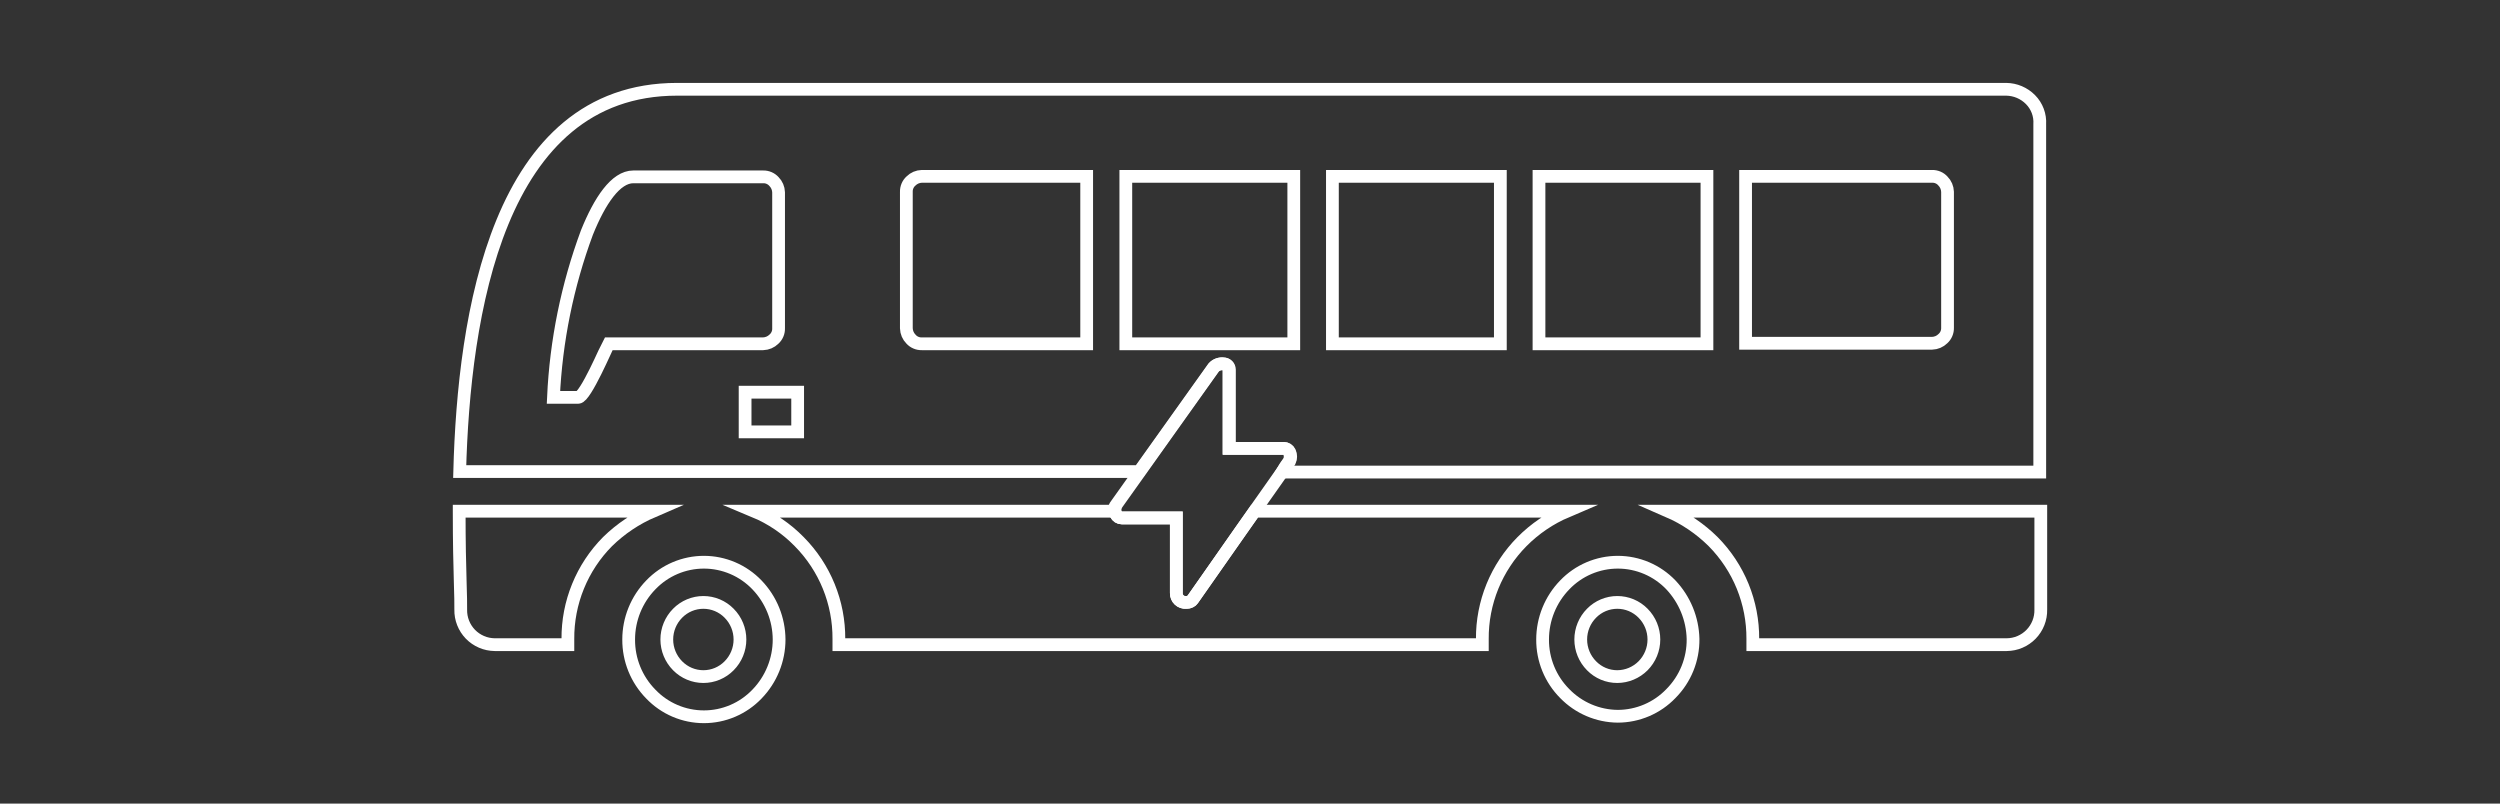 <svg width="196" height="63" viewBox="0 0 196 63" fill="none" xmlns="http://www.w3.org/2000/svg">
<rect x="0" y="0" width="196" height="63" fill="#333333" stroke="none"/>
<path d="M130.997 45.855C130.46 45.294 129.814 44.847 129.099 44.541C128.384 44.236 127.615 44.078 126.837 44.078C126.06 44.078 125.29 44.236 124.575 44.541C123.86 44.847 123.214 45.294 122.677 45.855C121.563 47.002 120.94 48.538 120.94 50.137C120.935 50.923 121.086 51.703 121.384 52.431C121.682 53.159 122.121 53.821 122.677 54.378C123.218 54.934 123.865 55.378 124.579 55.683C125.293 55.988 126.061 56.149 126.837 56.155C127.614 56.153 128.383 55.994 129.098 55.689C129.813 55.384 130.459 54.938 130.997 54.378C131.557 53.815 131.998 53.147 132.297 52.412C132.595 51.677 132.744 50.89 132.735 50.096C132.7 48.517 132.081 47.006 130.997 45.855V45.855ZM128.817 52.197C128.282 52.735 127.556 53.04 126.797 53.045C126.421 53.046 126.048 52.972 125.701 52.826C125.354 52.68 125.04 52.466 124.778 52.197C124.235 51.649 123.93 50.908 123.93 50.137C123.93 49.365 124.235 48.625 124.778 48.077C125.041 47.808 125.355 47.595 125.702 47.449C126.049 47.304 126.421 47.229 126.797 47.229C127.174 47.229 127.546 47.304 127.893 47.449C128.239 47.595 128.554 47.808 128.817 48.077C129.36 48.625 129.665 49.365 129.665 50.137C129.665 50.908 129.36 51.649 128.817 52.197V52.197Z" stroke="white" stroke-miterlimit="10"/>
<path d="M51.187 40.079H36V40.16C36 42.503 36.041 44.28 36.081 45.613C36.122 46.623 36.122 47.431 36.122 47.794C36.114 48.15 36.177 48.504 36.308 48.835C36.438 49.166 36.633 49.468 36.88 49.724C37.128 49.979 37.425 50.183 37.752 50.323C38.079 50.464 38.431 50.537 38.787 50.541H44.522V50.096C44.512 48.682 44.782 47.279 45.316 45.969C45.849 44.659 46.636 43.467 47.632 42.462C48.66 41.456 49.865 40.648 51.187 40.079V40.079Z" stroke="white" stroke-miterlimit="10"/>
<path d="M134.31 42.462C135.305 43.467 136.093 44.659 136.627 45.969C137.16 47.279 137.43 48.682 137.42 50.096V50.541H157.333C157.689 50.537 158.041 50.464 158.368 50.323C158.695 50.183 158.991 49.98 159.239 49.724C159.487 49.469 159.682 49.166 159.812 48.835C159.943 48.504 160.006 48.15 159.998 47.794V40.079H130.796C132.105 40.649 133.296 41.457 134.31 42.462V42.462Z" stroke="white" stroke-miterlimit="10"/>
<path d="M59.346 45.855C58.808 45.294 58.162 44.847 57.447 44.541C56.732 44.236 55.963 44.078 55.185 44.078C54.408 44.078 53.638 44.236 52.923 44.541C52.208 44.847 51.563 45.294 51.025 45.855C49.911 47.002 49.288 48.538 49.288 50.137C49.278 51.738 49.902 53.277 51.025 54.418C51.563 54.98 52.208 55.427 52.923 55.732C53.638 56.038 54.408 56.195 55.185 56.195C55.963 56.195 56.732 56.038 57.447 55.732C58.162 55.427 58.808 54.98 59.346 54.418C60.459 53.271 61.082 51.736 61.082 50.137C61.074 48.54 60.453 47.007 59.346 45.855ZM57.164 52.197C56.901 52.465 56.587 52.679 56.24 52.824C55.893 52.97 55.521 53.045 55.145 53.045C54.769 53.045 54.397 52.97 54.05 52.824C53.703 52.679 53.389 52.465 53.125 52.197C52.582 51.649 52.277 50.908 52.277 50.137C52.277 49.365 52.582 48.625 53.125 48.077C53.389 47.808 53.703 47.595 54.05 47.449C54.396 47.304 54.769 47.229 55.145 47.229C55.521 47.229 55.893 47.304 56.24 47.449C56.587 47.595 56.901 47.808 57.164 48.077C57.708 48.625 58.013 49.365 58.013 50.137C58.013 50.908 57.708 51.649 57.164 52.197Z" stroke="white" stroke-miterlimit="10"/>
<path d="M93.354 47.148C93.242 47.205 93.117 47.233 92.991 47.229C92.891 47.237 92.791 47.224 92.698 47.191C92.603 47.157 92.517 47.105 92.445 47.036C92.373 46.968 92.316 46.885 92.277 46.793C92.239 46.701 92.221 46.602 92.224 46.502V40.605H87.942C87.849 40.604 87.757 40.577 87.679 40.527C87.6 40.477 87.537 40.406 87.497 40.322C87.44 40.255 87.411 40.168 87.416 40.079H59.144C60.463 40.629 61.659 41.44 62.657 42.462C63.653 43.467 64.44 44.659 64.974 45.969C65.508 47.279 65.777 48.682 65.768 50.096V50.541H116.215V50.096C116.205 48.682 116.475 47.279 117.008 45.969C117.542 44.659 118.33 43.467 119.325 42.462C120.331 41.448 121.524 40.639 122.839 40.079H98.362C96.747 42.381 95.131 44.684 93.515 46.986C93.475 47.026 93.435 47.107 93.354 47.148Z" stroke="white" stroke-miterlimit="10"/>
<path d="M159.19 7.808C158.687 7.3 158.006 7.01 157.291 7H53.084C38.988 7 36.363 24.731 36.04 36.97H89.314C91.253 34.263 93.192 31.517 95.131 28.811C95.227 28.705 95.346 28.625 95.48 28.575C95.613 28.526 95.757 28.51 95.898 28.528C95.957 28.528 96.014 28.539 96.068 28.561C96.122 28.584 96.171 28.616 96.213 28.658C96.254 28.699 96.287 28.748 96.309 28.802C96.331 28.856 96.343 28.914 96.342 28.972V35.152H100.624C100.717 35.153 100.808 35.179 100.887 35.23C100.965 35.279 101.028 35.351 101.068 35.435C101.121 35.549 101.149 35.673 101.149 35.798C101.149 35.924 101.121 36.048 101.068 36.162C100.866 36.444 100.664 36.727 100.503 37.01H159.916V9.746C159.939 9.39 159.886 9.033 159.761 8.699C159.635 8.365 159.441 8.061 159.19 7.808V7.808ZM47.713 26.953C47.591 27.155 45.895 31.153 45.33 31.153H43.391C43.593 26.735 44.479 22.375 46.016 18.229C47.026 15.724 48.278 13.866 49.651 13.866H59.83C59.989 13.862 60.147 13.892 60.294 13.955C60.44 14.018 60.571 14.111 60.678 14.23C60.902 14.456 61.032 14.759 61.041 15.078V25.741C61.046 25.9 61.016 26.059 60.953 26.205C60.89 26.352 60.796 26.483 60.678 26.589C60.451 26.813 60.148 26.943 59.83 26.953H47.713ZM62.536 33.859H58.416V30.749H62.536V33.859ZM85.195 26.953H72.27C72.111 26.957 71.952 26.927 71.806 26.864C71.659 26.802 71.528 26.708 71.422 26.589C71.198 26.363 71.068 26.06 71.058 25.741V15.038C71.054 14.878 71.084 14.72 71.147 14.573C71.209 14.427 71.303 14.296 71.422 14.19C71.648 13.965 71.951 13.835 72.27 13.826H85.195V26.953ZM101.432 26.953H88.264V13.826H101.432V26.953ZM117.628 26.953H104.461V13.826H117.628V26.953ZM133.825 26.953H120.657V13.826H133.825V26.953ZM152.687 25.701C152.691 25.86 152.661 26.018 152.598 26.165C152.536 26.311 152.442 26.442 152.323 26.549C152.097 26.773 151.794 26.903 151.475 26.912H136.854V13.826H151.475C151.635 13.822 151.793 13.852 151.939 13.914C152.086 13.977 152.217 14.071 152.323 14.19C152.548 14.416 152.677 14.719 152.687 15.038V25.701Z" stroke="white" stroke-miterlimit="10"/>
<path d="M92.991 47.229C92.891 47.236 92.791 47.224 92.698 47.19C92.603 47.157 92.517 47.105 92.445 47.036C92.373 46.968 92.316 46.885 92.277 46.792C92.239 46.7 92.221 46.601 92.223 46.502V40.605H87.942C87.849 40.604 87.758 40.577 87.679 40.527C87.601 40.477 87.538 40.406 87.498 40.322C87.415 40.204 87.372 40.062 87.376 39.918C87.376 39.799 87.419 39.684 87.498 39.595C90.042 36 92.627 32.405 95.172 28.811C95.268 28.705 95.387 28.624 95.521 28.575C95.654 28.526 95.798 28.51 95.939 28.528C95.998 28.528 96.055 28.539 96.109 28.561C96.163 28.584 96.213 28.616 96.254 28.658C96.295 28.699 96.328 28.748 96.35 28.802C96.372 28.856 96.384 28.914 96.383 28.972V35.152H100.665C100.758 35.153 100.849 35.179 100.928 35.229C101.006 35.279 101.069 35.35 101.109 35.435C101.162 35.548 101.19 35.672 101.19 35.798C101.19 35.924 101.162 36.048 101.109 36.162C98.565 39.756 96.02 43.392 93.516 46.986C93.466 47.059 93.396 47.116 93.314 47.148C93.217 47.208 93.104 47.236 92.991 47.229Z" stroke="white" stroke-miterlimit="10"/>
</svg>
